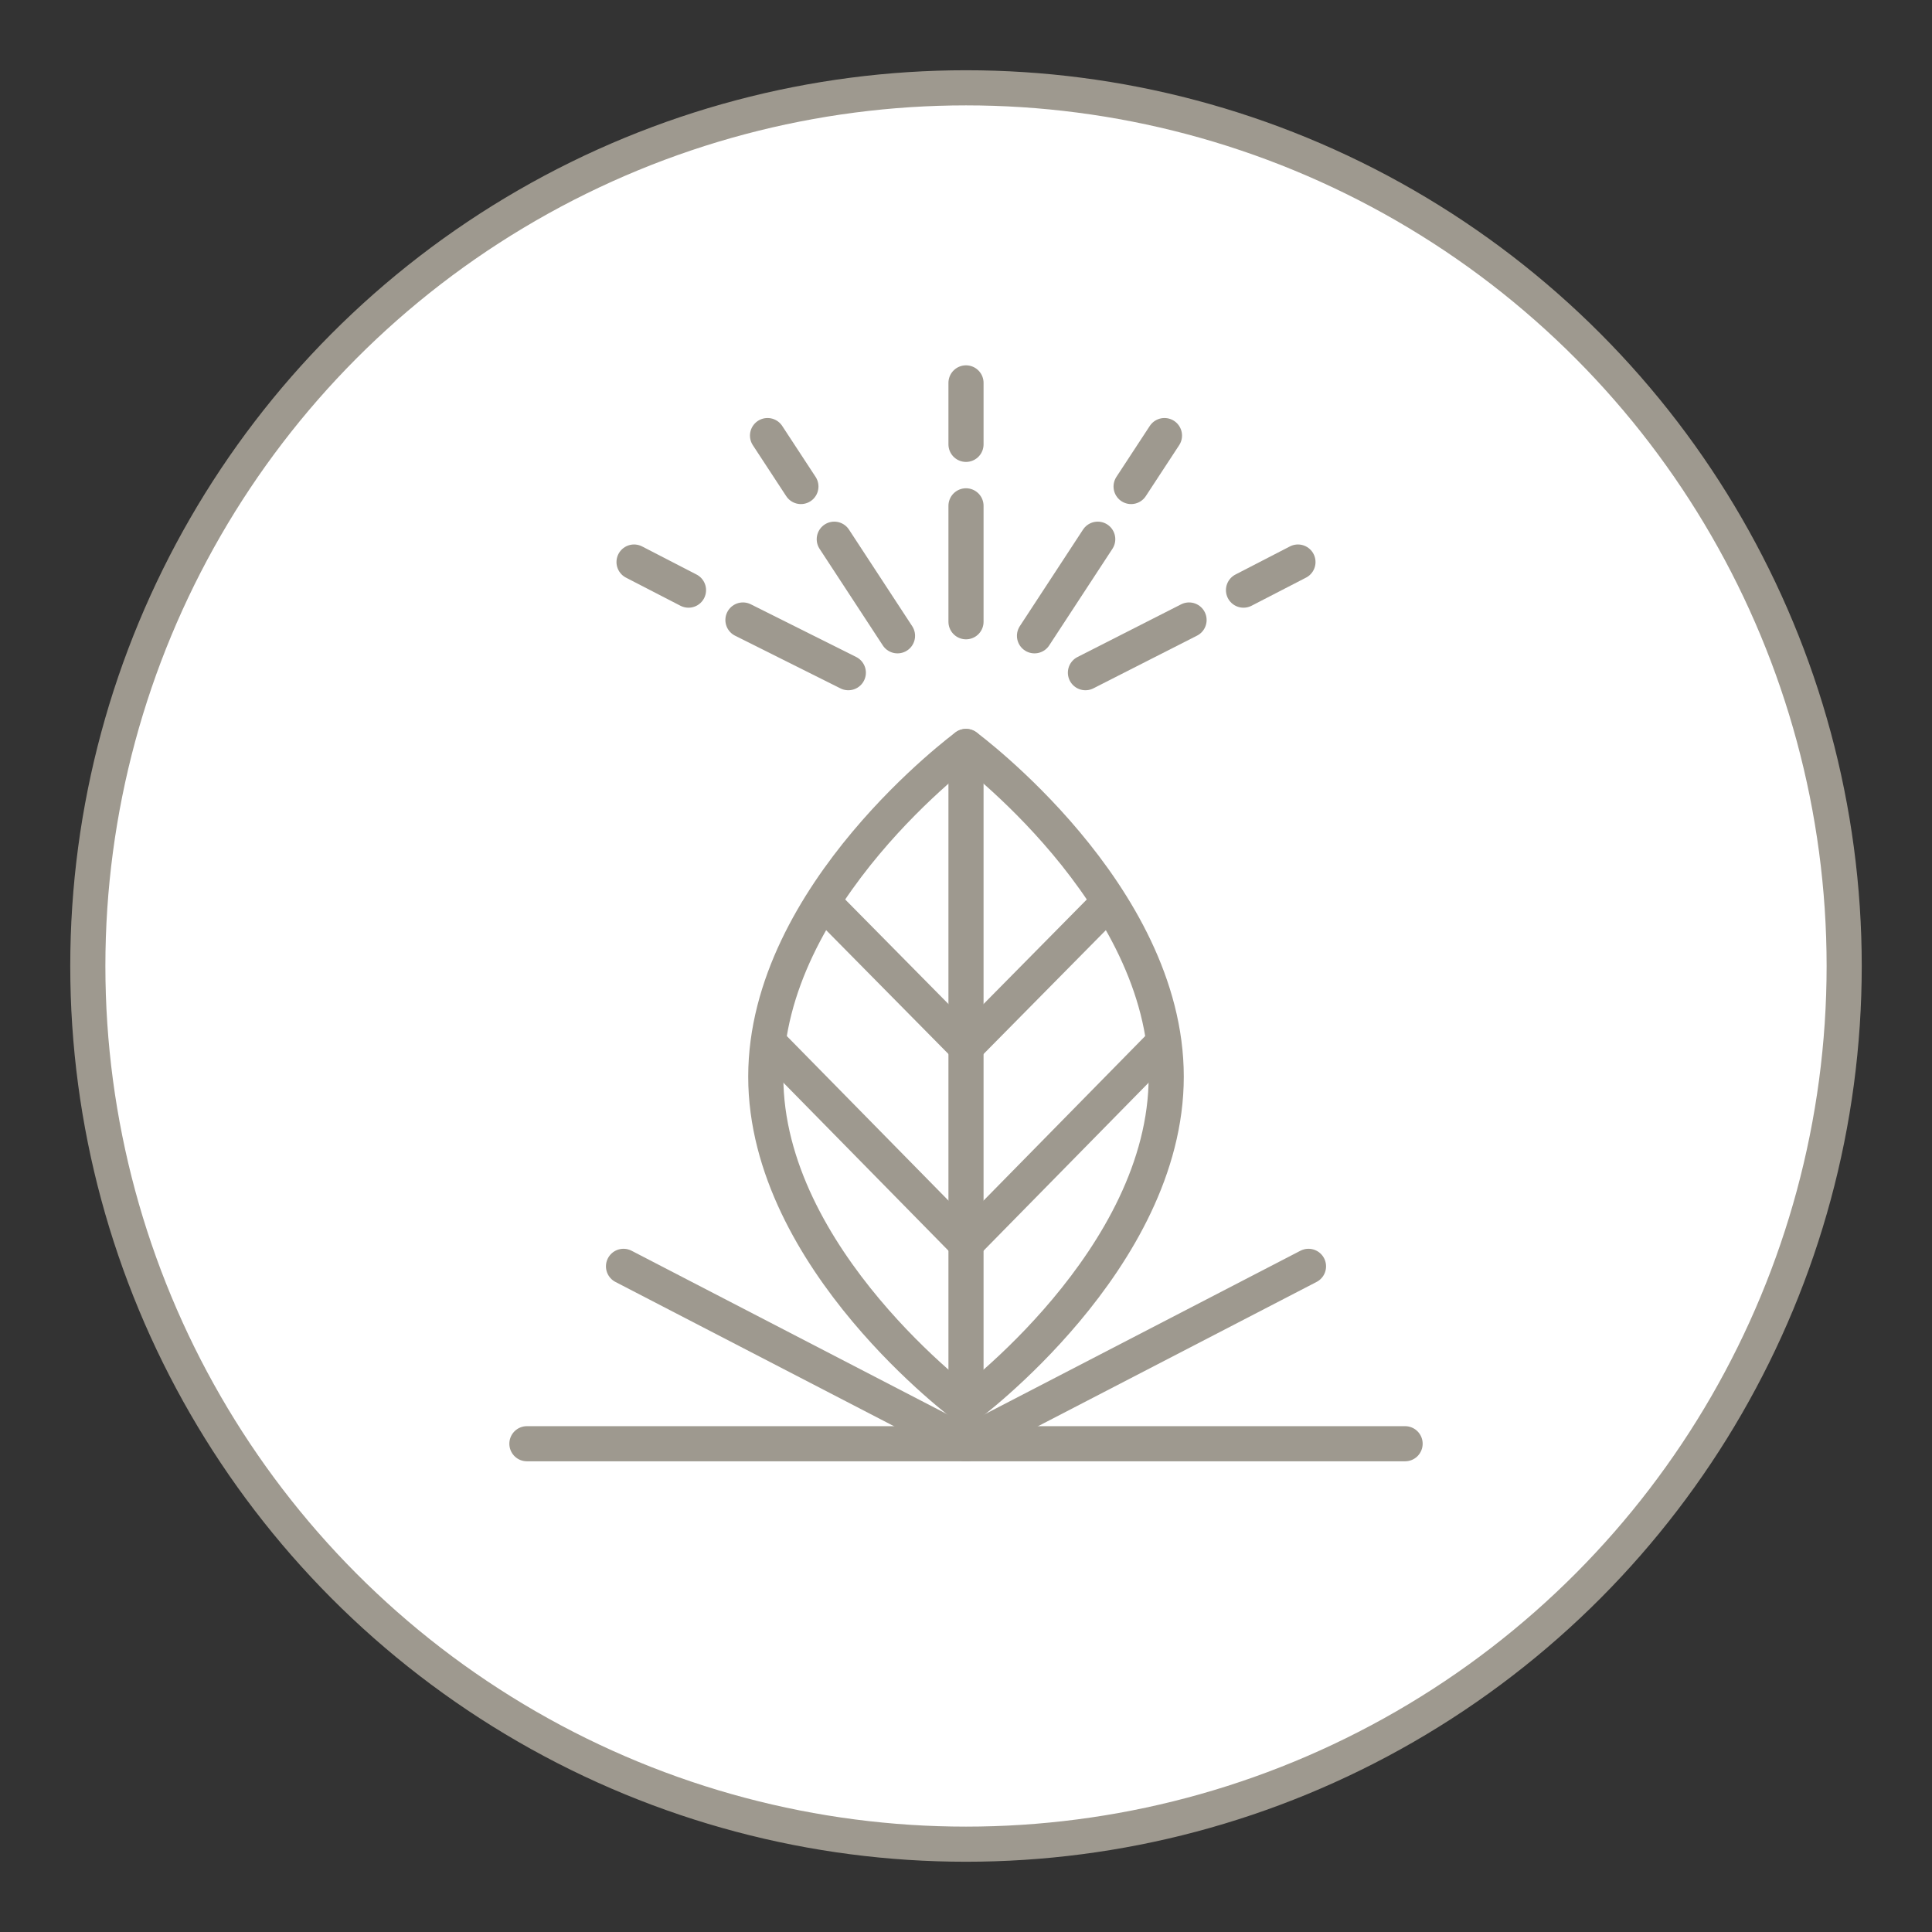 <?xml version="1.0" encoding="utf-8"?>
<!-- Generator: Adobe Illustrator 17.1.0, SVG Export Plug-In . SVG Version: 6.00 Build 0)  -->
<!DOCTYPE svg PUBLIC "-//W3C//DTD SVG 1.1//EN" "http://www.w3.org/Graphics/SVG/1.1/DTD/svg11.dtd">
<svg version="1.1" id="Layer_1" xmlns="http://www.w3.org/2000/svg" xmlns:xlink="http://www.w3.org/1999/xlink" x="0px" y="0px"
	 viewBox="0 0 110 110" enable-background="new 0 0 110 110" xml:space="preserve">
<rect x="0" y="0" width="110" height="110" fill="#333333" stroke="none"/>
<circle fill="#FFFFFF" stroke="#9e998f" stroke-width="2" stroke-linecap="round" stroke-linejoin="round" stroke-miterlimit="10" cx="55" cy="55" r="50"/>
<g>
	<g>
		<path fill="none" stroke="#9e998f" stroke-width="2" stroke-linecap="round" stroke-linejoin="round" stroke-miterlimit="10" d="
			M66.4,61.3C66.4,71.7,55,80.1,55,80.1s-11.4-8.4-11.4-18.8S55,42.5,55,42.5S66.4,50.9,66.4,61.3z"/>
		
			<line fill="none" stroke="#9e998f" stroke-width="2" stroke-linecap="round" stroke-linejoin="round" stroke-miterlimit="10" x1="55" y1="42.5" x2="55" y2="79.5"/>
		
			<polyline fill="none" stroke="#9e998f" stroke-width="2" stroke-linecap="round" stroke-linejoin="round" stroke-miterlimit="10" points="
			62.9,51.6 55,59.6 47.1,51.6 		"/>
		
			<polyline fill="none" stroke="#9e998f" stroke-width="2" stroke-linecap="round" stroke-linejoin="round" stroke-miterlimit="10" points="
			66.2,59.4 55,70.8 43.8,59.4 		"/>
	</g>
	<g>
		
			<line fill="none" stroke="#9e998f" stroke-width="2" stroke-linecap="round" stroke-linejoin="round" stroke-miterlimit="10" x1="55" y1="25.3" x2="55" y2="21.8"/>
		
			<line fill="none" stroke="#9e998f" stroke-width="2" stroke-linecap="round" stroke-linejoin="round" stroke-miterlimit="10" x1="55" y1="35.4" x2="55" y2="28.8"/>
		
			<line fill="none" stroke="#9e998f" stroke-width="2" stroke-linecap="round" stroke-linejoin="round" stroke-miterlimit="10" x1="64.4" y1="27.7" x2="66.3" y2="24.8"/>
		
			<line fill="none" stroke="#9e998f" stroke-width="2" stroke-linecap="round" stroke-linejoin="round" stroke-miterlimit="10" x1="58.9" y1="36.2" x2="62.5" y2="30.7"/>
		
			<line fill="none" stroke="#9e998f" stroke-width="2" stroke-linecap="round" stroke-linejoin="round" stroke-miterlimit="10" x1="70.8" y1="33.6" x2="73.9" y2="32"/>
		
			<line fill="none" stroke="#9e998f" stroke-width="2" stroke-linecap="round" stroke-linejoin="round" stroke-miterlimit="10" x1="61.8" y1="38.3" x2="67.7" y2="35.3"/>
		
			<line fill="none" stroke="#9e998f" stroke-width="2" stroke-linecap="round" stroke-linejoin="round" stroke-miterlimit="10" x1="45.6" y1="27.7" x2="43.7" y2="24.8"/>
		
			<line fill="none" stroke="#9e998f" stroke-width="2" stroke-linecap="round" stroke-linejoin="round" stroke-miterlimit="10" x1="51.1" y1="36.2" x2="47.5" y2="30.7"/>
		
			<line fill="none" stroke="#9e998f" stroke-width="2" stroke-linecap="round" stroke-linejoin="round" stroke-miterlimit="10" x1="39.2" y1="33.6" x2="36.1" y2="32"/>
		
			<line fill="none" stroke="#9e998f" stroke-width="2" stroke-linecap="round" stroke-linejoin="round" stroke-miterlimit="10" x1="48.3" y1="38.3" x2="42.3" y2="35.3"/>
	</g>
	<g>
		<g>
			
				<line fill="none" stroke="#9e998f" stroke-width="2" stroke-linecap="round" stroke-linejoin="round" stroke-miterlimit="10" x1="80" y1="82.2" x2="30" y2="82.2"/>
			<g>
				
					<line fill="none" stroke="#9e998f" stroke-width="2" stroke-linecap="round" stroke-linejoin="round" stroke-miterlimit="10" x1="55" y1="82.2" x2="74.5" y2="72.1"/>
				
					<line fill="none" stroke="#9e998f" stroke-width="2" stroke-linecap="round" stroke-linejoin="round" stroke-miterlimit="10" x1="55" y1="82.2" x2="35.5" y2="72.1"/>
			</g>
		</g>
	</g>
</g>
</svg>
